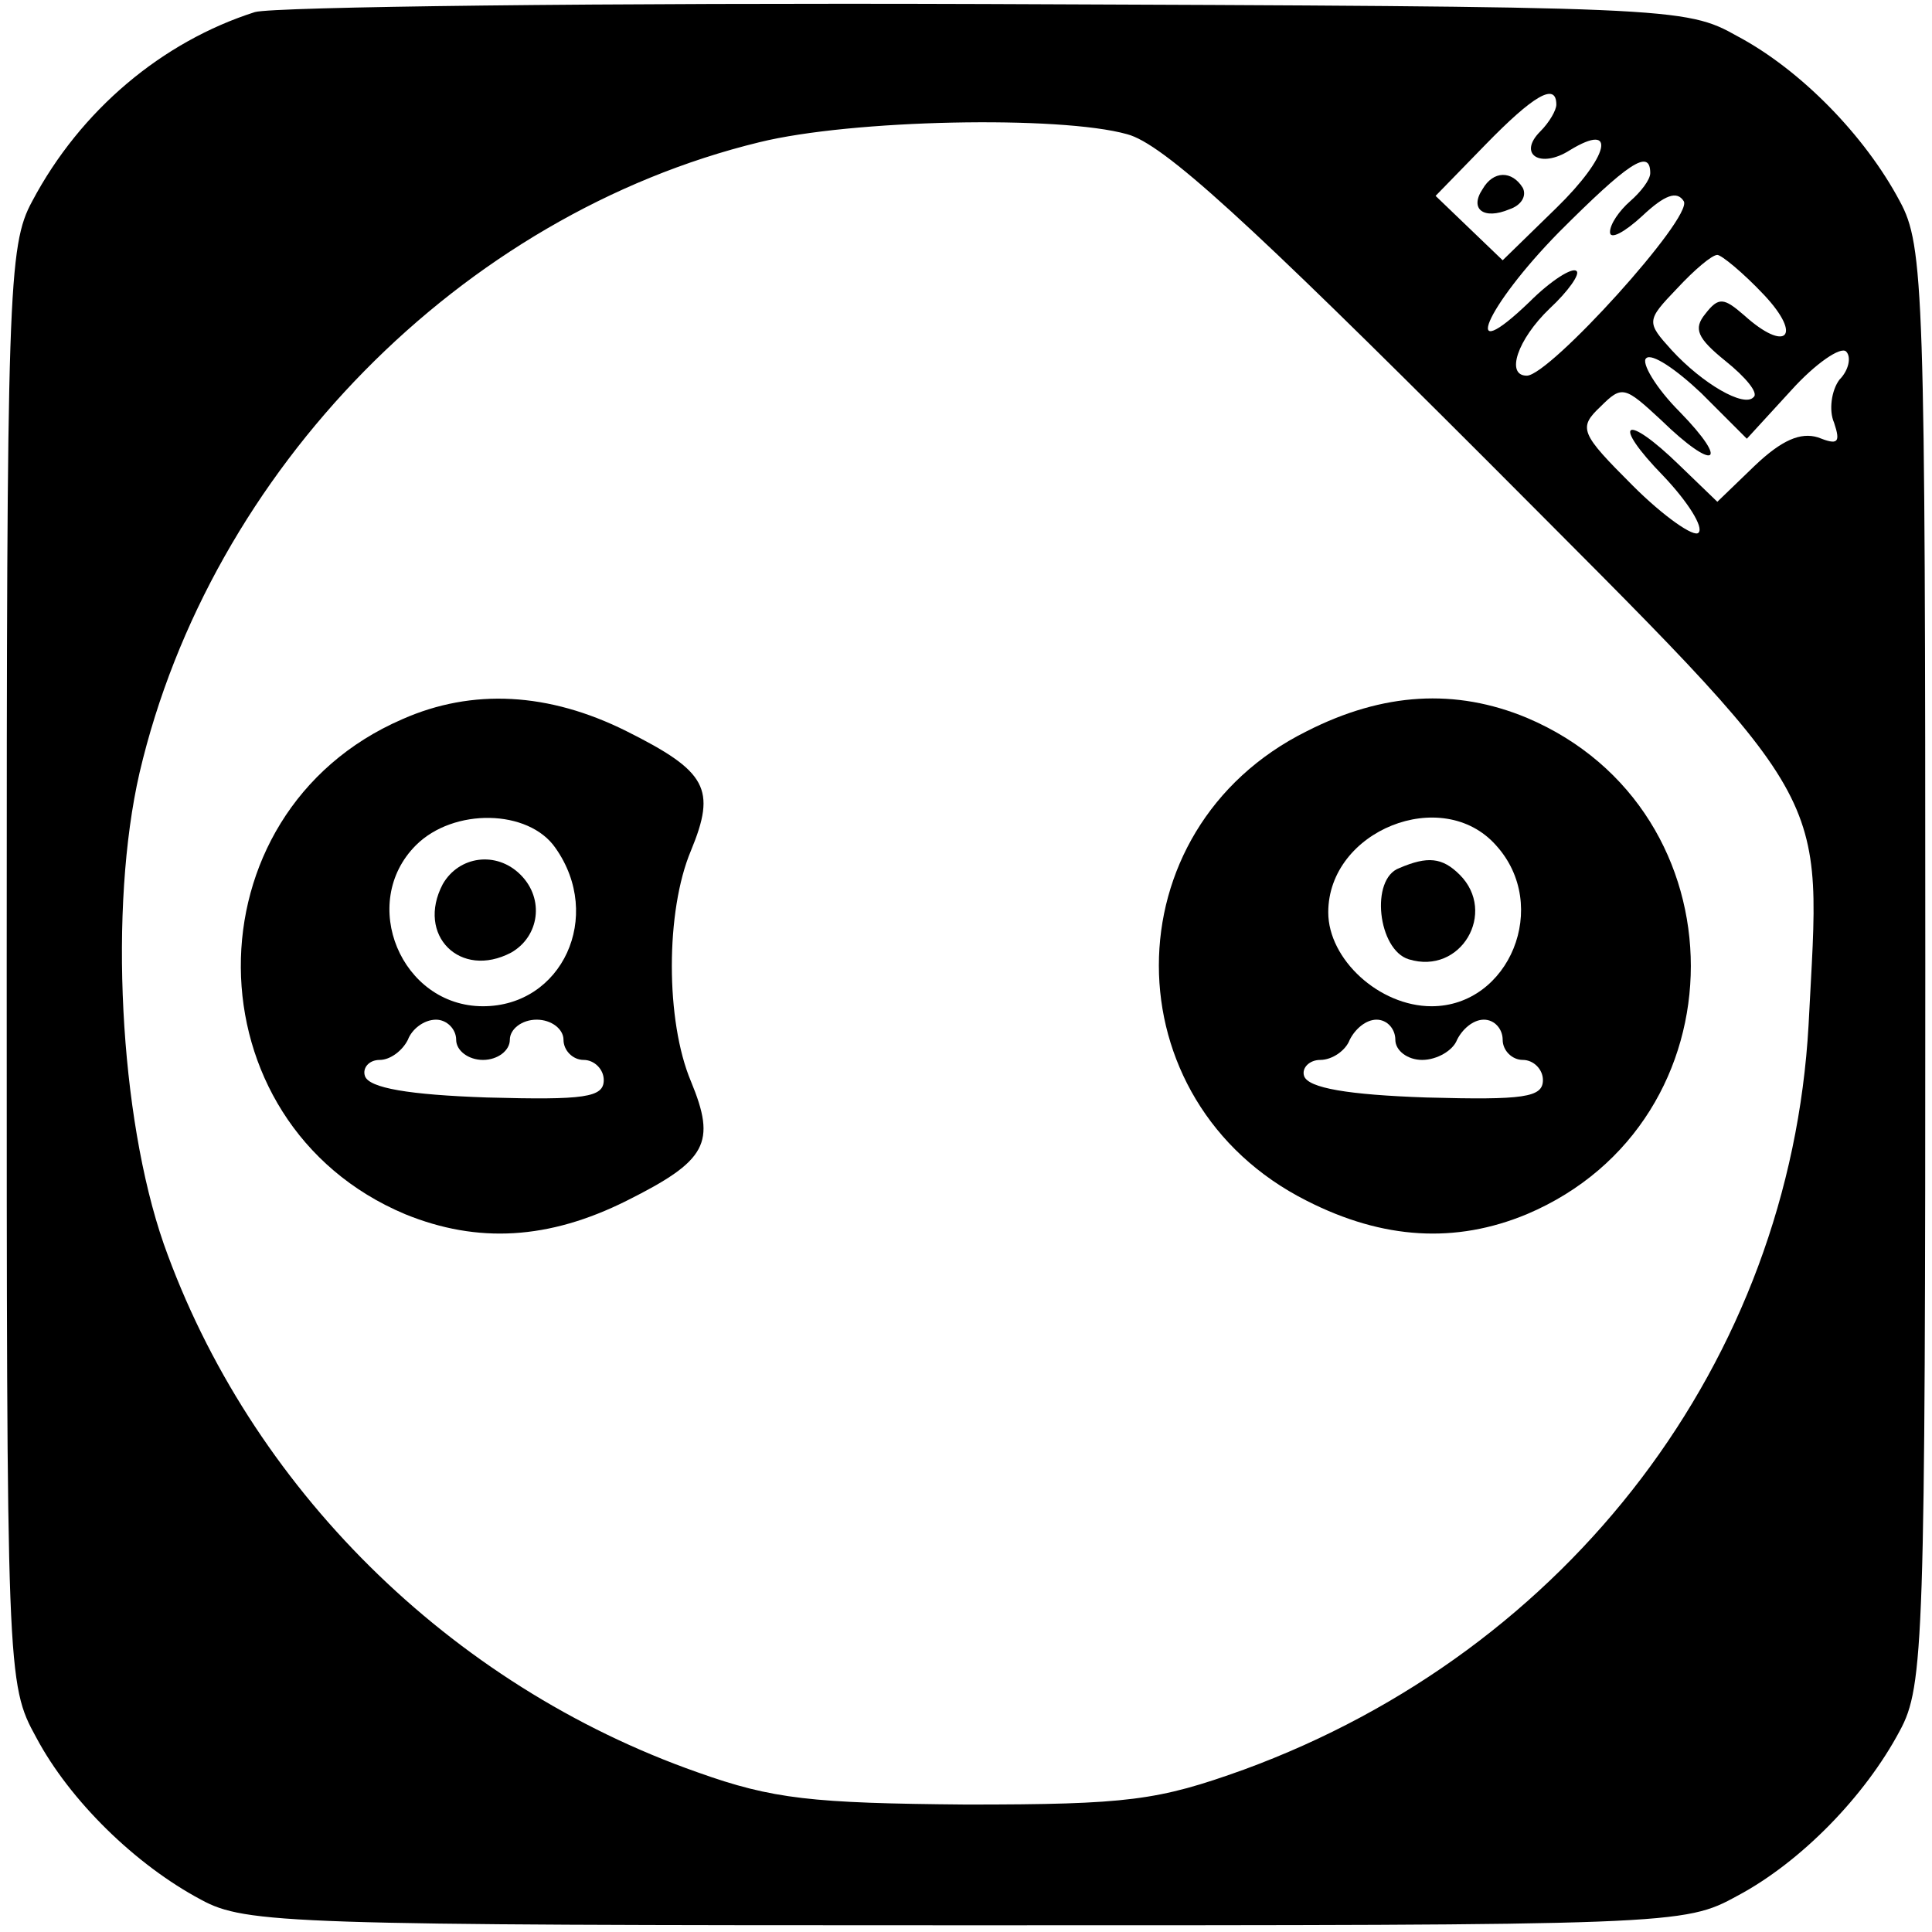 <?xml version="1.0" standalone="no"?>
<!DOCTYPE svg PUBLIC "-//W3C//DTD SVG 20010904//EN"
 "http://www.w3.org/TR/2001/REC-SVG-20010904/DTD/svg10.dtd">
<svg version="1.0" xmlns="http://www.w3.org/2000/svg"
 width="144pt" height="144pt" viewBox="0 0 144 144"
 preserveAspectRatio="xMidYMid meet">

<g transform="translate(0,144) scale(0.1,-0.1)"
fill="#000000" stroke="none">
<path d="M190 1431 c-69 -22 -130 -73 -166 -141 -18 -33 -19 -67 -19 -570 0
-529 0 -535 22 -575 25 -47 74 -95 123 -121 33 -18 67 -19 570 -19 529 0 535
0 575 22 47 25 95 74 121 123 18 33 19 67 19 570 0 503 -1 537 -19 570 -26 49
-74 98 -121 123 -39 22 -48 22 -560 24 -286 1 -531 -2 -545 -6z m970 -69 c0
-4 -5 -13 -12 -20 -17 -17 0 -28 22 -14 36 22 29 -5 -10 -43 l-40 -39 -25 24
-25 24 37 38 c36 37 53 47 53 30z m-320 -22 c27 -7 91 -66 267 -242 264 -265
250 -242 241 -422 -14 -250 -178 -466 -421 -555 -64 -23 -86 -26 -207 -26
-115 1 -144 4 -200 24 -185 65 -334 213 -398 394 -33 95 -41 251 -18 351 53
226 240 416 462 470 69 17 224 20 274 6z m390 -29 c0 -5 -7 -14 -15 -21 -8 -7
-15 -17 -15 -23 0 -6 11 0 24 12 17 16 26 19 31 11 7 -12 -100 -130 -117 -130
-16 0 -7 27 17 50 14 13 23 26 20 28 -3 3 -19 -7 -35 -23 -53 -51 -33 -4 22
52 51 51 68 63 68 44z m85 -91 c29 -31 16 -43 -15 -15 -15 13 -19 14 -29 1 -9
-11 -6 -18 15 -35 15 -12 25 -24 21 -27 -7 -8 -38 10 -61 35 -19 21 -19 22 4
46 13 14 26 25 30 25 3 0 19 -13 35 -30z m20 -71 c18 20 37 33 41 29 4 -4 2
-14 -5 -21 -6 -8 -8 -23 -4 -32 5 -15 3 -17 -12 -11 -13 4 -27 -2 -47 -21
l-28 -27 -28 27 c-41 40 -52 33 -12 -8 18 -19 30 -38 26 -42 -3 -4 -26 12 -49
35 -39 39 -41 43 -24 59 16 16 18 15 45 -10 40 -39 52 -33 14 6 -18 18 -29 37
-25 40 4 4 22 -8 41 -26 l34 -34 33 36z"/>
<path d="M1105 1299 c-10 -15 1 -23 20 -15 9 3 13 10 10 16 -8 13 -22 13 -30
-1z"/>
<path d="M300 904 c-162 -70 -160 -301 2 -369 54 -22 107 -19 165 10 60 30 67
43 48 89 -19 45 -19 127 0 172 19 46 12 59 -48 89 -58 29 -115 32 -167 9z
m114 -96 c36 -51 5 -118 -54 -118 -61 0 -93 77 -50 120 28 28 84 27 104 -2z
m-74 -143 c0 -8 9 -15 20 -15 11 0 20 7 20 15 0 8 9 15 20 15 11 0 20 -7 20
-15 0 -8 7 -15 15 -15 8 0 15 -7 15 -15 0 -13 -14 -15 -87 -13 -58 2 -88 7
-91 16 -2 6 3 12 11 12 8 0 17 7 21 15 3 8 12 15 21 15 8 0 15 -7 15 -15z"/>
<path d="M330 781 c-20 -38 13 -71 51 -51 21 12 25 40 7 58 -18 18 -46 14 -58
-7z"/>
<path d="M974 895 c-147 -73 -147 -276 0 -350 57 -29 111 -32 164 -10 163 69
163 301 0 370 -53 22 -107 19 -164 -10z m141 -85 c41 -45 10 -120 -48 -120
-39 0 -77 35 -77 70 0 61 85 95 125 50z m-75 -145 c0 -8 9 -15 20 -15 11 0 23
7 26 15 4 8 12 15 20 15 8 0 14 -7 14 -15 0 -8 7 -15 15 -15 8 0 15 -7 15 -15
0 -13 -14 -15 -87 -13 -58 2 -88 7 -91 16 -2 6 4 12 12 12 9 0 19 7 22 15 4 8
12 15 20 15 8 0 14 -7 14 -15z"/>
<path d="M1043 793 c-22 -8 -16 -61 7 -68 39 -12 66 35 38 63 -13 13 -24 14
-45 5z"/>
</g>
</svg>
